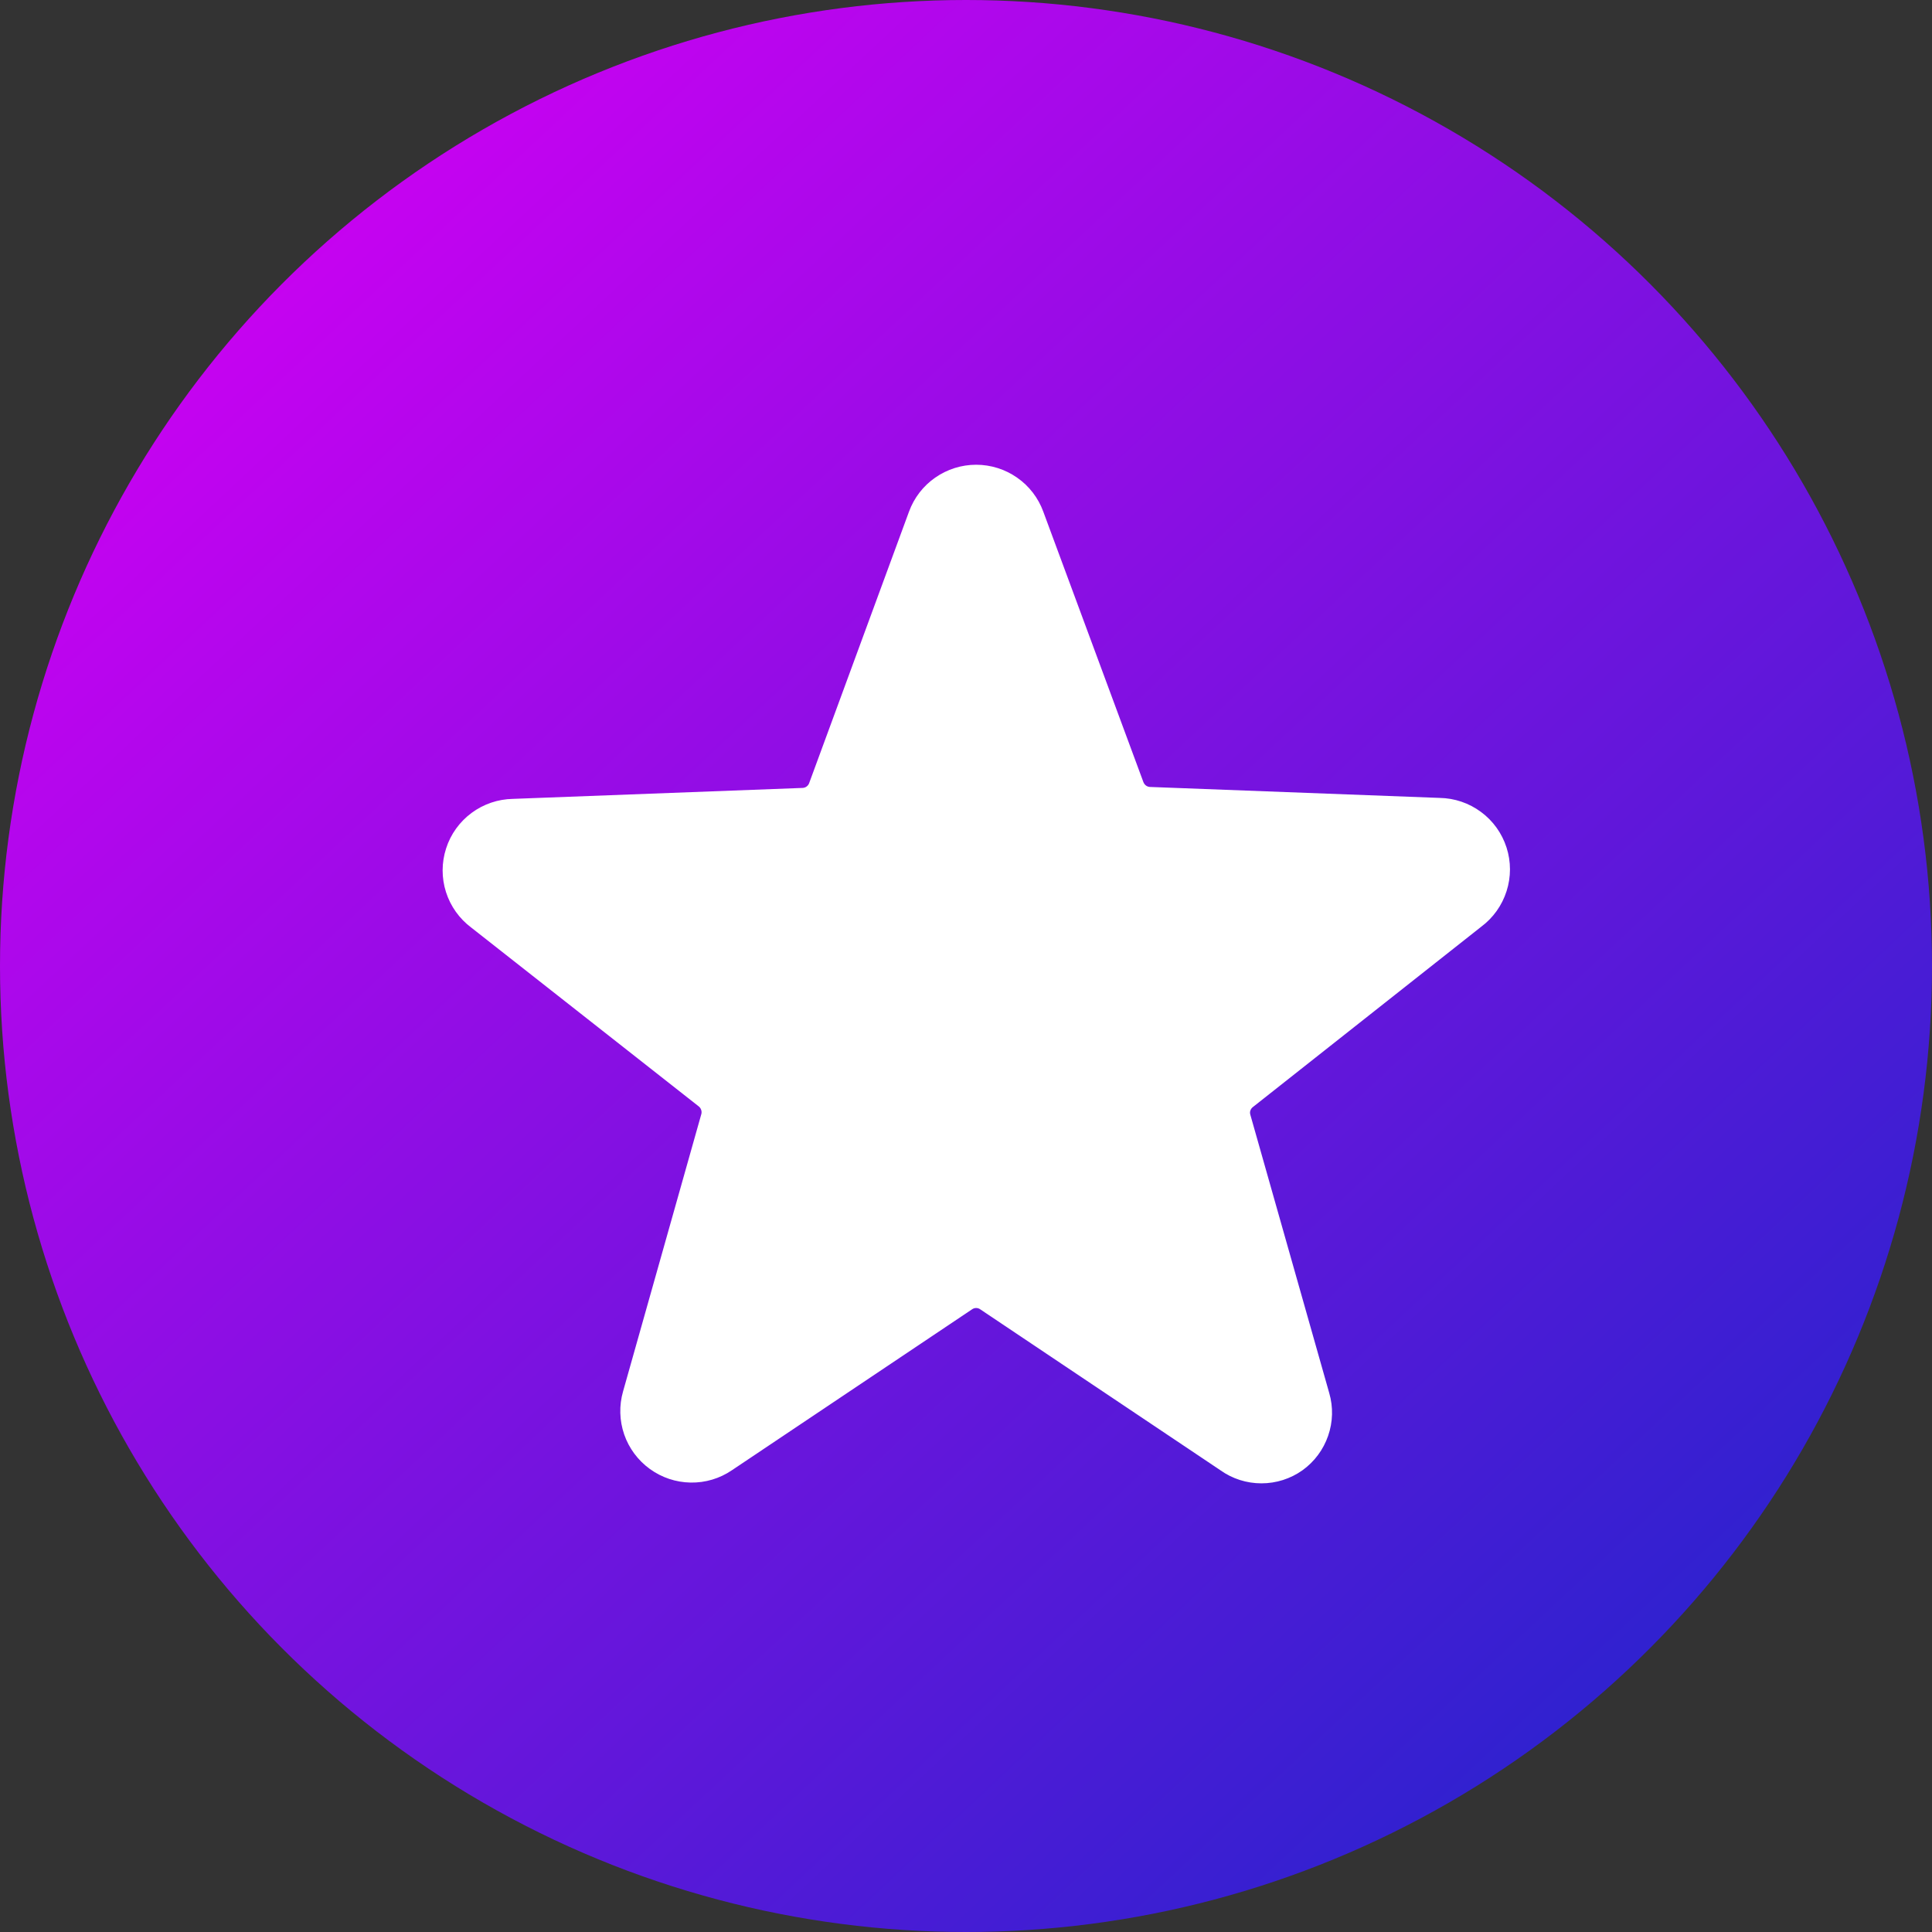 <svg width="40" height="40" viewBox="0 0 40 40" fill="none" xmlns="http://www.w3.org/2000/svg">
<rect x="0" y="0" width="40" height="40" fill="#333333" stroke="none"/>
<circle cx="20" cy="20" r="20" fill="url(#paint0_linear_1_7)"/>
<g clip-path="url(#clip0_1_7)">
<path d="M30.667 19.187C30.915 19.002 31.098 18.745 31.192 18.45C31.286 18.156 31.286 17.84 31.191 17.546C31.096 17.252 30.912 16.994 30.663 16.811C30.415 16.627 30.116 16.525 29.807 16.52L23.807 16.293C23.777 16.291 23.749 16.281 23.725 16.263C23.702 16.245 23.684 16.221 23.673 16.193L21.6 10.593C21.496 10.308 21.307 10.062 21.058 9.889C20.809 9.715 20.513 9.622 20.21 9.622C19.907 9.622 19.611 9.715 19.362 9.889C19.113 10.062 18.924 10.308 18.82 10.593L16.753 16.213C16.743 16.241 16.725 16.265 16.701 16.283C16.678 16.301 16.649 16.311 16.62 16.313L10.62 16.54C10.311 16.545 10.011 16.647 9.763 16.831C9.515 17.015 9.33 17.271 9.236 17.566C9.141 17.86 9.14 18.176 9.234 18.47C9.328 18.765 9.512 19.022 9.76 19.207L14.467 22.907C14.49 22.925 14.508 22.95 14.517 22.979C14.527 23.007 14.528 23.038 14.52 23.067L12.9 28.807C12.816 29.099 12.824 29.41 12.923 29.698C13.022 29.985 13.208 30.235 13.454 30.413C13.7 30.592 13.995 30.69 14.3 30.695C14.604 30.7 14.902 30.611 15.153 30.44L20.127 27.107C20.151 27.09 20.18 27.081 20.21 27.081C20.24 27.081 20.269 27.09 20.293 27.107L25.267 30.44C25.515 30.617 25.812 30.711 26.117 30.711C26.421 30.711 26.718 30.617 26.967 30.44C27.213 30.263 27.398 30.014 27.497 29.728C27.597 29.441 27.605 29.131 27.52 28.84L25.887 23.08C25.878 23.051 25.878 23.02 25.888 22.992C25.898 22.963 25.916 22.938 25.94 22.92L30.667 19.187Z" fill="white"/>
</g>
<defs>
<linearGradient id="paint0_linear_1_7" x1="4.667" y1="2.667" x2="43" y2="43.667" gradientUnits="userSpaceOnUse">
<stop stop-color="#D100F3"/>
<stop offset="1" stop-color="#002BC5"/>
</linearGradient>
<clipPath id="clip0_1_7">
<rect width="24" height="24" fill="white" transform="translate(8 8)"/>
</clipPath>
</defs>
</svg>
